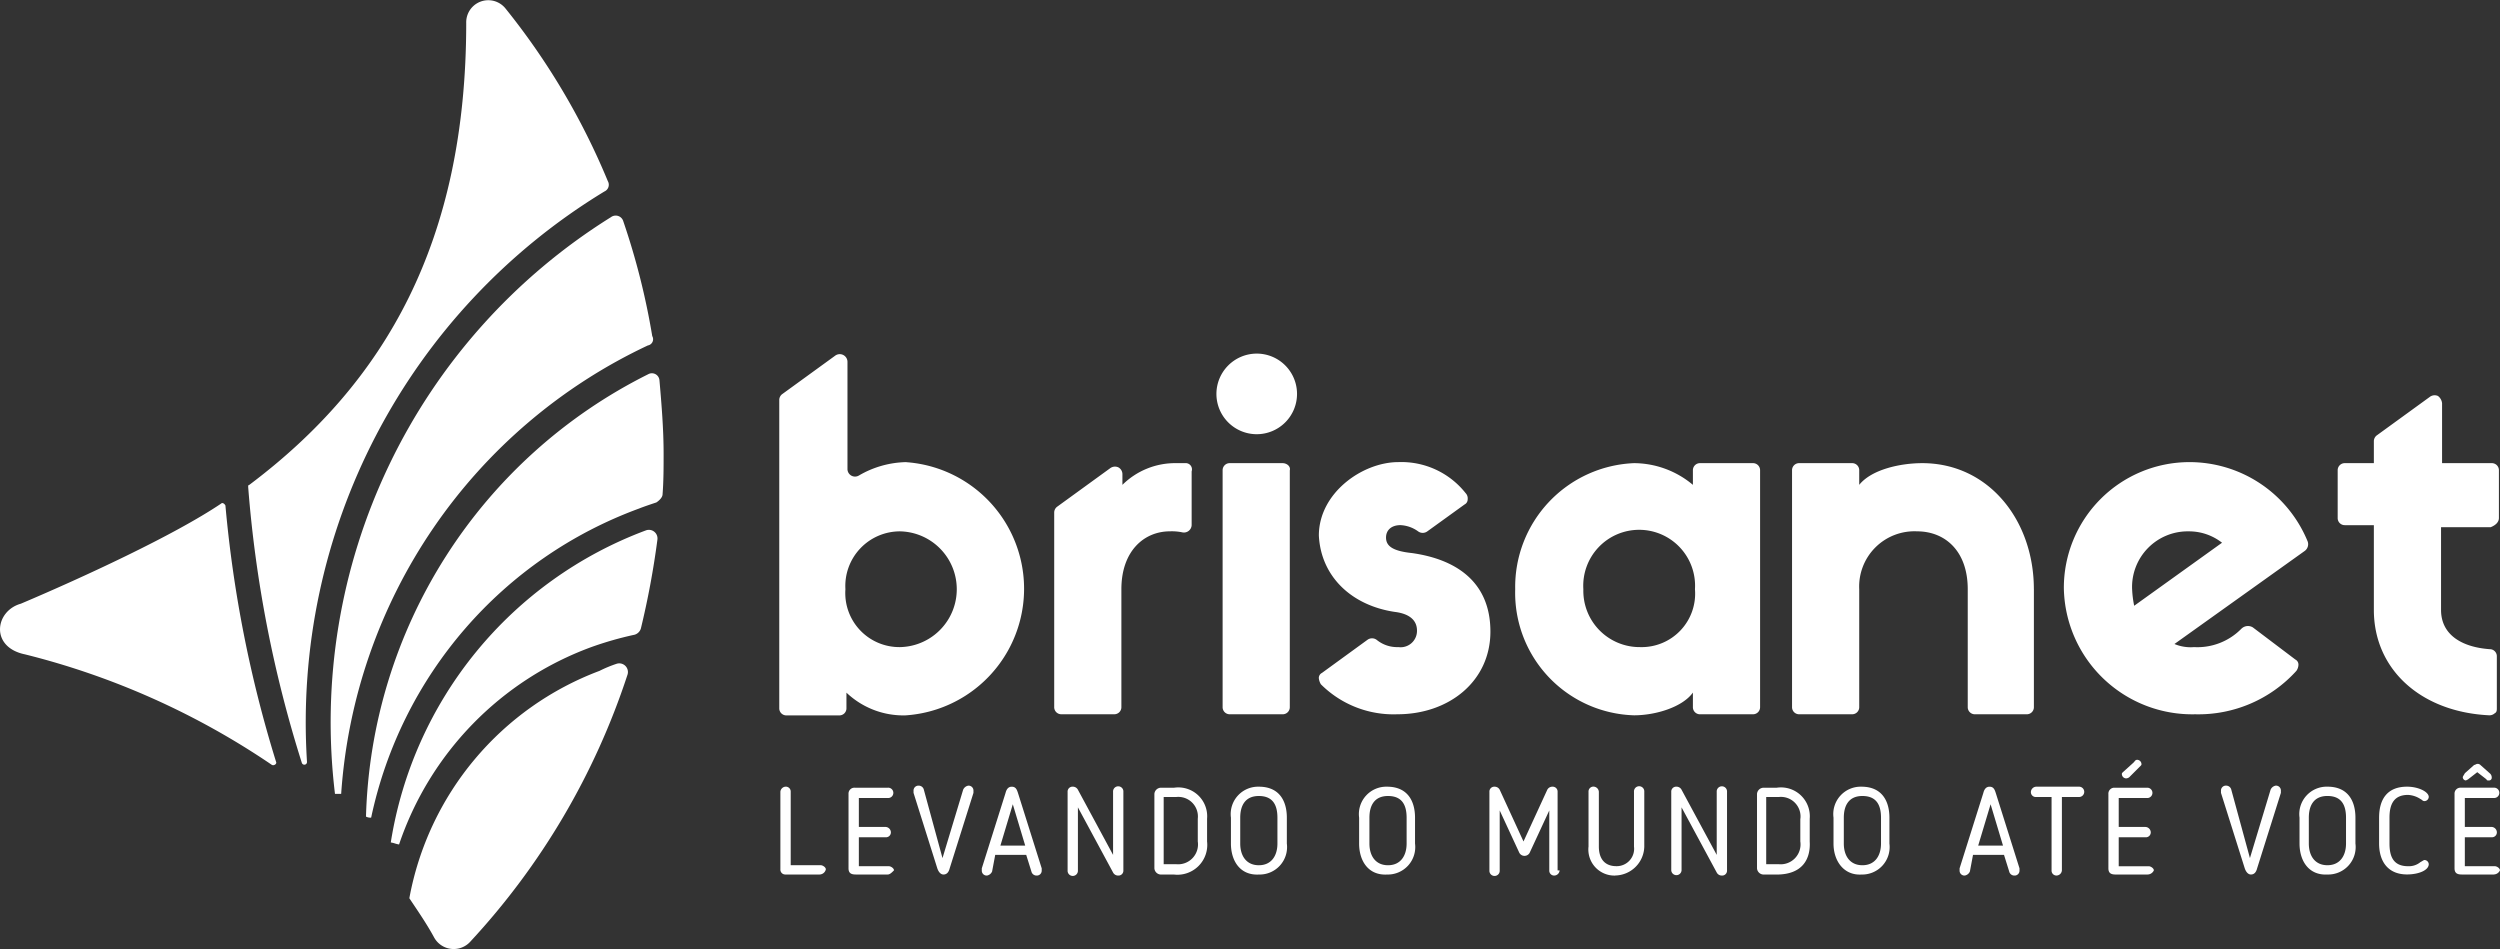 <svg xmlns="http://www.w3.org/2000/svg" width="169.908" height="64.498" viewBox="0 0 169.908 64.498">
  <rect x="0" y="0" width="169.908" height="64.498" fill="#333333" stroke="none"/>
  <g id="logo_new" transform="translate(-510.487 -280.583)">
    <path id="Caminho_1" data-name="Caminho 1" d="M551.584,293.588a.5.5,0,0,0,.211-.7,47.9,47.9,0,0,0-6.953-11.729,1.5,1.5,0,0,0-2.669.983c0,14.82-5.478,24.442-14.749,31.4-.07,0-.07.07-.07.14A83.538,83.538,0,0,0,531,332.428a.18.18,0,0,0,.351-.07,42.225,42.225,0,0,1,20.228-38.77Zm2.95,10.465h0a36.407,36.407,0,0,0-20.86,30.482h-.421a40.459,40.459,0,0,1,18.753-39.191.538.538,0,0,1,.843.281,48.725,48.725,0,0,1,1.967,7.8.427.427,0,0,1-.281.632ZM525.527,314.8h0c.07-.07.211,0,.281.141a84.036,84.036,0,0,0,3.442,17.418c.07.14-.141.281-.281.211a52.4,52.4,0,0,0-16.786-7.515c-2.388-.492-2.037-2.95-.281-3.442,4.144-1.756,10.395-4.635,13.626-6.813Zm28.867,1.826h0a.585.585,0,0,1,.773.632,57.254,57.254,0,0,1-1.124,6.04.633.633,0,0,1-.421.421,23.244,23.244,0,0,0-2.95.843,21.678,21.678,0,0,0-13.064,13.415c-.351-.07-.211-.07-.562-.14a27.16,27.16,0,0,1,17.348-21.211Zm-1.967,9.06h0a.589.589,0,0,1,.7.773,49.161,49.161,0,0,1-10.676,18.121,1.52,1.52,0,0,1-2.458-.281c-.492-.913-1.124-1.826-1.686-2.669h0a20.459,20.459,0,0,1,12.923-15.452,8.566,8.566,0,0,1,1.194-.492Zm2.88-19.244h0c.141,1.615.281,3.3.281,4.987,0,.913,0,1.826-.07,2.739,0,.211-.211.421-.421.562-.421.14-.843.281-1.194.421a28.728,28.728,0,0,0-18.191,21,.633.633,0,0,1-.351-.07,34.668,34.668,0,0,1,19.174-30.061A.515.515,0,0,1,555.306,306.441Z" transform="translate(0 0)" fill="#ffffff" fill-rule="evenodd"/>
    <g id="Agrupar_1" data-name="Agrupar 1" transform="translate(563.454 304.615)">
      <path id="Caminho_2" data-name="Caminho 2" d="M677.838,330.814a3.783,3.783,0,0,1,3.863-3.933,3.629,3.629,0,0,1,2.248.773l-5.97,4.284a7,7,0,0,1-.14-1.124Zm-33.432,3.933a3.824,3.824,0,0,1-3.863-3.933,3.8,3.8,0,1,1,7.585,0,3.635,3.635,0,0,1-3.723,3.933Zm4.074,4.565h3.582a.48.48,0,0,0,.492-.492V322.737a.48.48,0,0,0-.492-.492H648.48a.48.48,0,0,0-.492.492v.983a6.265,6.265,0,0,0-4-1.475,8.421,8.421,0,0,0-8.077,8.569,8.328,8.328,0,0,0,8.077,8.569c1.475,0,3.3-.562,4-1.545v.983a.48.48,0,0,0,.492.492Zm-20.719-6.953c1.054.141,1.475.632,1.475,1.264a1.112,1.112,0,0,1-1.264,1.124,2.2,2.2,0,0,1-1.475-.492.527.527,0,0,0-.632,0l-3.09,2.248a.386.386,0,0,0-.211.351,1,1,0,0,0,.141.421,6.982,6.982,0,0,0,5.2,2.037c3.512,0,6.321-2.248,6.321-5.619s-2.318-4.916-5.338-5.338c-1.334-.14-1.756-.492-1.756-1.054,0-.492.351-.843.983-.843a2.221,2.221,0,0,1,1.194.421.527.527,0,0,0,.632,0l2.529-1.826a.386.386,0,0,0,.211-.351.516.516,0,0,0-.141-.421,5.568,5.568,0,0,0-4.565-2.107c-2.458,0-5.408,2.107-5.408,4.987.14,2.809,2.247,4.776,5.2,5.2ZM620.1,322.245h-3.582a.48.48,0,0,0-.492.492V338.82a.48.48,0,0,0,.492.492H620.1a.48.48,0,0,0,.492-.492V322.737c.07-.281-.211-.492-.492-.492Zm-1.756-7.445a2.739,2.739,0,1,1-2.739,2.739,2.743,2.743,0,0,1,2.739-2.739Zm-23.81,7.375a6.6,6.6,0,0,0-3.231.913.514.514,0,0,1-.773-.421v-7.3a.524.524,0,0,0-.843-.421l-3.582,2.6a.5.5,0,0,0-.211.421v20.93a.48.48,0,0,0,.492.492h3.582a.48.48,0,0,0,.492-.492v-1.054a5.62,5.62,0,0,0,4,1.545,8.624,8.624,0,0,0,.07-17.208Zm-.421,12.572a3.673,3.673,0,0,1-3.723-3.933,3.713,3.713,0,0,1,3.723-3.933,3.934,3.934,0,0,1,0,7.866Zm77.048-3.933c0-4.706-3.09-8.569-7.585-8.569-1.475,0-3.442.421-4.284,1.475v-.983a.48.48,0,0,0-.492-.492h-3.582a.48.48,0,0,0-.492.492V338.82a.48.48,0,0,0,.492.492H658.8a.48.48,0,0,0,.492-.492v-8.007a3.755,3.755,0,0,1,3.933-3.933c1.9,0,3.442,1.334,3.442,3.933v8.007a.48.48,0,0,0,.492.492h3.512a.48.48,0,0,0,.492-.492v-8.007Zm31.606-4.846v-3.231a.48.48,0,0,0-.492-.492h-3.371v-4.074a.711.711,0,0,0-.281-.492.55.55,0,0,0-.562.07l-3.582,2.6a.5.5,0,0,0-.211.421v1.475h-1.967a.48.48,0,0,0-.492.492v3.231a.48.48,0,0,0,.492.492h1.967v5.759c0,4.074,3.231,6.953,7.866,7.164a.536.536,0,0,0,.351-.14c.141-.07.141-.211.141-.351v-3.512a.48.48,0,0,0-.492-.492c-1.9-.141-3.3-.983-3.3-2.669V326.6h3.371c.351-.141.562-.351.562-.632ZM613.5,322.245h-.632a5.09,5.09,0,0,0-3.652,1.475v-.7a.53.53,0,0,0-.281-.492.55.55,0,0,0-.562.07l-3.582,2.6a.5.5,0,0,0-.211.421v13.2a.48.48,0,0,0,.492.492h3.582a.48.48,0,0,0,.492-.492v-8.007c0-2.6,1.545-3.933,3.3-3.933a3.419,3.419,0,0,1,.843.07.525.525,0,0,0,.632-.492v-3.652a.426.426,0,0,0-.421-.562Zm71.78,11.238a4.184,4.184,0,0,1-3.231,1.264,2.817,2.817,0,0,1-1.334-.211l8.85-6.321a.566.566,0,0,0,.211-.632,8.682,8.682,0,0,0-8.077-5.408,8.543,8.543,0,0,0-8.5,8.569,8.728,8.728,0,0,0,8.92,8.569,8.981,8.981,0,0,0,6.883-2.95.753.753,0,0,0,.141-.421.386.386,0,0,0-.211-.351l-2.88-2.177A.63.63,0,0,0,685.283,333.483Z" transform="translate(-585.9 -314.8)" fill="#ffffff" fill-rule="evenodd"/>
      <path id="Caminho_3" data-name="Caminho 3" d="M588.669,361.9h-2.318a.332.332,0,0,1-.351-.351v-5.268a.376.376,0,0,1,.351-.351.332.332,0,0,1,.351.351v4.987h2.037c.14,0,.351.141.351.281a.445.445,0,0,1-.421.351Zm113.781,0h-2.177c-.281,0-.492-.07-.492-.421v-5.057A.4.4,0,0,1,700.2,356h2.248a.351.351,0,1,1,0,.7h-1.967v1.967h1.826a.376.376,0,0,1,.351.351.332.332,0,0,1-.351.351h-1.826v1.967h2.037c.141,0,.351.141.351.281a.474.474,0,0,1-.421.281Zm-1.756-6.462h0l-.141.07a.224.224,0,0,1-.211-.211c0-.07.07-.141.141-.281l.632-.562c.07,0,.14-.07.211-.07a.258.258,0,0,1,.211.07l.632.562a.365.365,0,0,1,.14.281.186.186,0,0,1-.211.211c-.07,0-.14,0-.14-.07l-.632-.492-.632.492Zm-6.04,2.6c0-1.264.562-2.107,1.9-2.107.773,0,1.475.351,1.475.7a.3.3,0,0,1-.281.281c-.141,0-.141-.07-.281-.141a1.721,1.721,0,0,0-.843-.281c-.913,0-1.264.562-1.264,1.545v1.756c0,.913.281,1.545,1.264,1.545a1.226,1.226,0,0,0,.843-.281c.14-.07.211-.14.281-.14a.3.3,0,0,1,.281.281c0,.421-.7.7-1.475.7-1.264,0-1.9-.843-1.9-2.107v-1.756Zm-5.408,1.756v-1.756a1.863,1.863,0,0,1,1.9-2.107c1.4,0,1.9.983,1.9,2.107v1.756a1.867,1.867,0,0,1-1.9,2.107c-1.264.07-1.9-.913-1.9-2.107Zm.632-1.756h0v1.756c0,.843.421,1.475,1.264,1.475s1.264-.632,1.264-1.475v-1.756c0-.913-.351-1.475-1.264-1.475s-1.264.632-1.264,1.475Zm-4,2.739,1.4-4.636a.467.467,0,0,1,.351-.281.332.332,0,0,1,.351.351v.141l-1.615,5.127q-.105.421-.421.421c-.211,0-.351-.211-.421-.421l-1.615-5.127v-.141a.332.332,0,0,1,.351-.351.358.358,0,0,1,.351.281l1.264,4.636Zm-6.953,1.124h-2.177c-.281,0-.492-.07-.492-.421v-5.057a.4.4,0,0,1,.421-.421h2.248a.351.351,0,0,1,0,.7h-1.967v1.967h1.826a.376.376,0,0,1,.351.351.332.332,0,0,1-.351.351h-1.826v1.967h2.037c.14,0,.351.141.351.281a.474.474,0,0,1-.421.281Zm-.983-7.585h0c.14-.14.14-.211.281-.211a.3.3,0,0,1,.281.281c0,.07,0,.07-.07.141l-.7.7a.365.365,0,0,1-.281.141.3.3,0,0,1-.281-.281c0-.07,0-.07.07-.141l.7-.632Zm-5.478,2.318h-1.124a.332.332,0,0,1-.351-.351.376.376,0,0,1,.351-.351h2.95a.351.351,0,0,1,0,.7h-1.194v4.987a.376.376,0,0,1-.351.351.332.332,0,0,1-.351-.351v-4.987Zm-5.619,5.057a.467.467,0,0,1-.351.281.332.332,0,0,1-.351-.351v-.14l1.615-5.127q.105-.421.421-.421c.281,0,.351.211.421.421l1.615,5.127v.14a.332.332,0,0,1-.351.351.358.358,0,0,1-.351-.281l-.351-1.124h-2.107l-.211,1.124Zm.562-1.756h1.686l-.843-2.809-.843,2.809Zm-9.833-.14v-1.756a1.863,1.863,0,0,1,1.9-2.107c1.4,0,1.9.983,1.9,2.107v1.756a1.867,1.867,0,0,1-1.9,2.107c-1.194.07-1.9-.913-1.9-2.107Zm.7-1.756h0v1.756c0,.843.421,1.475,1.264,1.475s1.264-.632,1.264-1.475v-1.756c0-.913-.351-1.475-1.264-1.475s-1.264.632-1.264,1.475Zm-4.565,3.863h-.913a.453.453,0,0,1-.421-.421v-5.057a.453.453,0,0,1,.421-.421h.913a1.961,1.961,0,0,1,2.248,2.107v1.545c.07,1.194-.492,2.248-2.248,2.248Zm1.615-3.793h0a1.331,1.331,0,0,0-1.475-1.475H653v4.565h.843a1.35,1.35,0,0,0,1.475-1.545V358.1Zm-5.689,3.652-2.388-4.425v4.284a.351.351,0,0,1-.7,0v-5.338a.332.332,0,0,1,.351-.351.386.386,0,0,1,.351.211l2.388,4.425v-4.284a.351.351,0,1,1,.7,0v5.338a.332.332,0,0,1-.351.351.386.386,0,0,1-.351-.211Zm-6.883.211A1.772,1.772,0,0,1,640.924,360v-3.722a.332.332,0,0,1,.351-.351.376.376,0,0,1,.351.351V360c0,.773.351,1.334,1.194,1.334A1.184,1.184,0,0,0,644.014,360v-3.722a.351.351,0,1,1,.7,0V360a2.009,2.009,0,0,1-1.967,1.967Zm-3.793-.351a.376.376,0,0,1-.351.351.332.332,0,0,1-.351-.351v-4.074l-1.335,2.88a.4.4,0,0,1-.7,0l-1.334-2.88v4.074a.351.351,0,1,1-.7,0v-5.338a.332.332,0,0,1,.351-.351.386.386,0,0,1,.351.211l1.615,3.512,1.615-3.512a.386.386,0,0,1,.351-.211.332.332,0,0,1,.351.351v5.338Zm-13.626-1.826v-1.756a1.863,1.863,0,0,1,1.9-2.107c1.4,0,1.9.983,1.9,2.107v1.756a1.867,1.867,0,0,1-1.9,2.107c-1.264.07-1.9-.913-1.9-2.107Zm.7-1.756h0v1.756c0,.843.421,1.475,1.264,1.475s1.264-.632,1.264-1.475v-1.756c0-.913-.351-1.475-1.264-1.475s-1.264.632-1.264,1.475Zm-9.412,1.756v-1.756a1.863,1.863,0,0,1,1.9-2.107c1.4,0,1.9.983,1.9,2.107v1.756a1.867,1.867,0,0,1-1.9,2.107c-1.264.07-1.9-.913-1.9-2.107Zm.632-1.756h0v1.756c0,.843.421,1.475,1.264,1.475s1.264-.632,1.264-1.475v-1.756c0-.913-.351-1.475-1.264-1.475s-1.264.632-1.264,1.475Zm-4.5,3.863h-.913a.453.453,0,0,1-.421-.421v-5.057a.453.453,0,0,1,.421-.421h.913a1.961,1.961,0,0,1,2.247,2.107v1.545a2.029,2.029,0,0,1-2.247,2.248Zm1.615-3.793h0a1.331,1.331,0,0,0-1.475-1.475h-.843v4.565h.843a1.35,1.35,0,0,0,1.475-1.545V358.1Zm-5.759,3.652-2.388-4.425v4.284a.351.351,0,1,1-.7,0v-5.338a.332.332,0,0,1,.351-.351.386.386,0,0,1,.351.211l2.388,4.425v-4.284a.351.351,0,1,1,.7,0v5.338a.332.332,0,0,1-.351.351.386.386,0,0,1-.351-.211Zm-8.218-.07a.467.467,0,0,1-.351.281.332.332,0,0,1-.351-.351v-.14l1.615-5.127q.105-.421.421-.421c.281,0,.351.211.421.421l1.615,5.127v.14a.332.332,0,0,1-.351.351.358.358,0,0,1-.351-.281l-.351-1.124h-2.107l-.211,1.124Zm.562-1.756h1.686l-.843-2.809-.843,2.809Zm-3.933.843,1.4-4.636a.467.467,0,0,1,.351-.281.332.332,0,0,1,.351.351v.141l-1.615,5.127q-.105.421-.421.421c-.211,0-.351-.211-.421-.421l-1.615-5.127v-.141a.332.332,0,0,1,.351-.351.358.358,0,0,1,.351.281l1.264,4.636ZM593.3,361.9h-2.177c-.281,0-.492-.07-.492-.421v-5.057a.4.4,0,0,1,.421-.421H593.3a.351.351,0,1,1,0,.7h-1.967v1.967h1.826a.376.376,0,0,1,.351.351.332.332,0,0,1-.351.351h-1.826v1.967h2.037c.14,0,.351.141.351.281C593.585,361.756,593.445,361.9,593.3,361.9Z" transform="translate(-585.93 -326.498)" fill="#ffffff" fill-rule="evenodd"/>
    </g>
  </g>
</svg>
